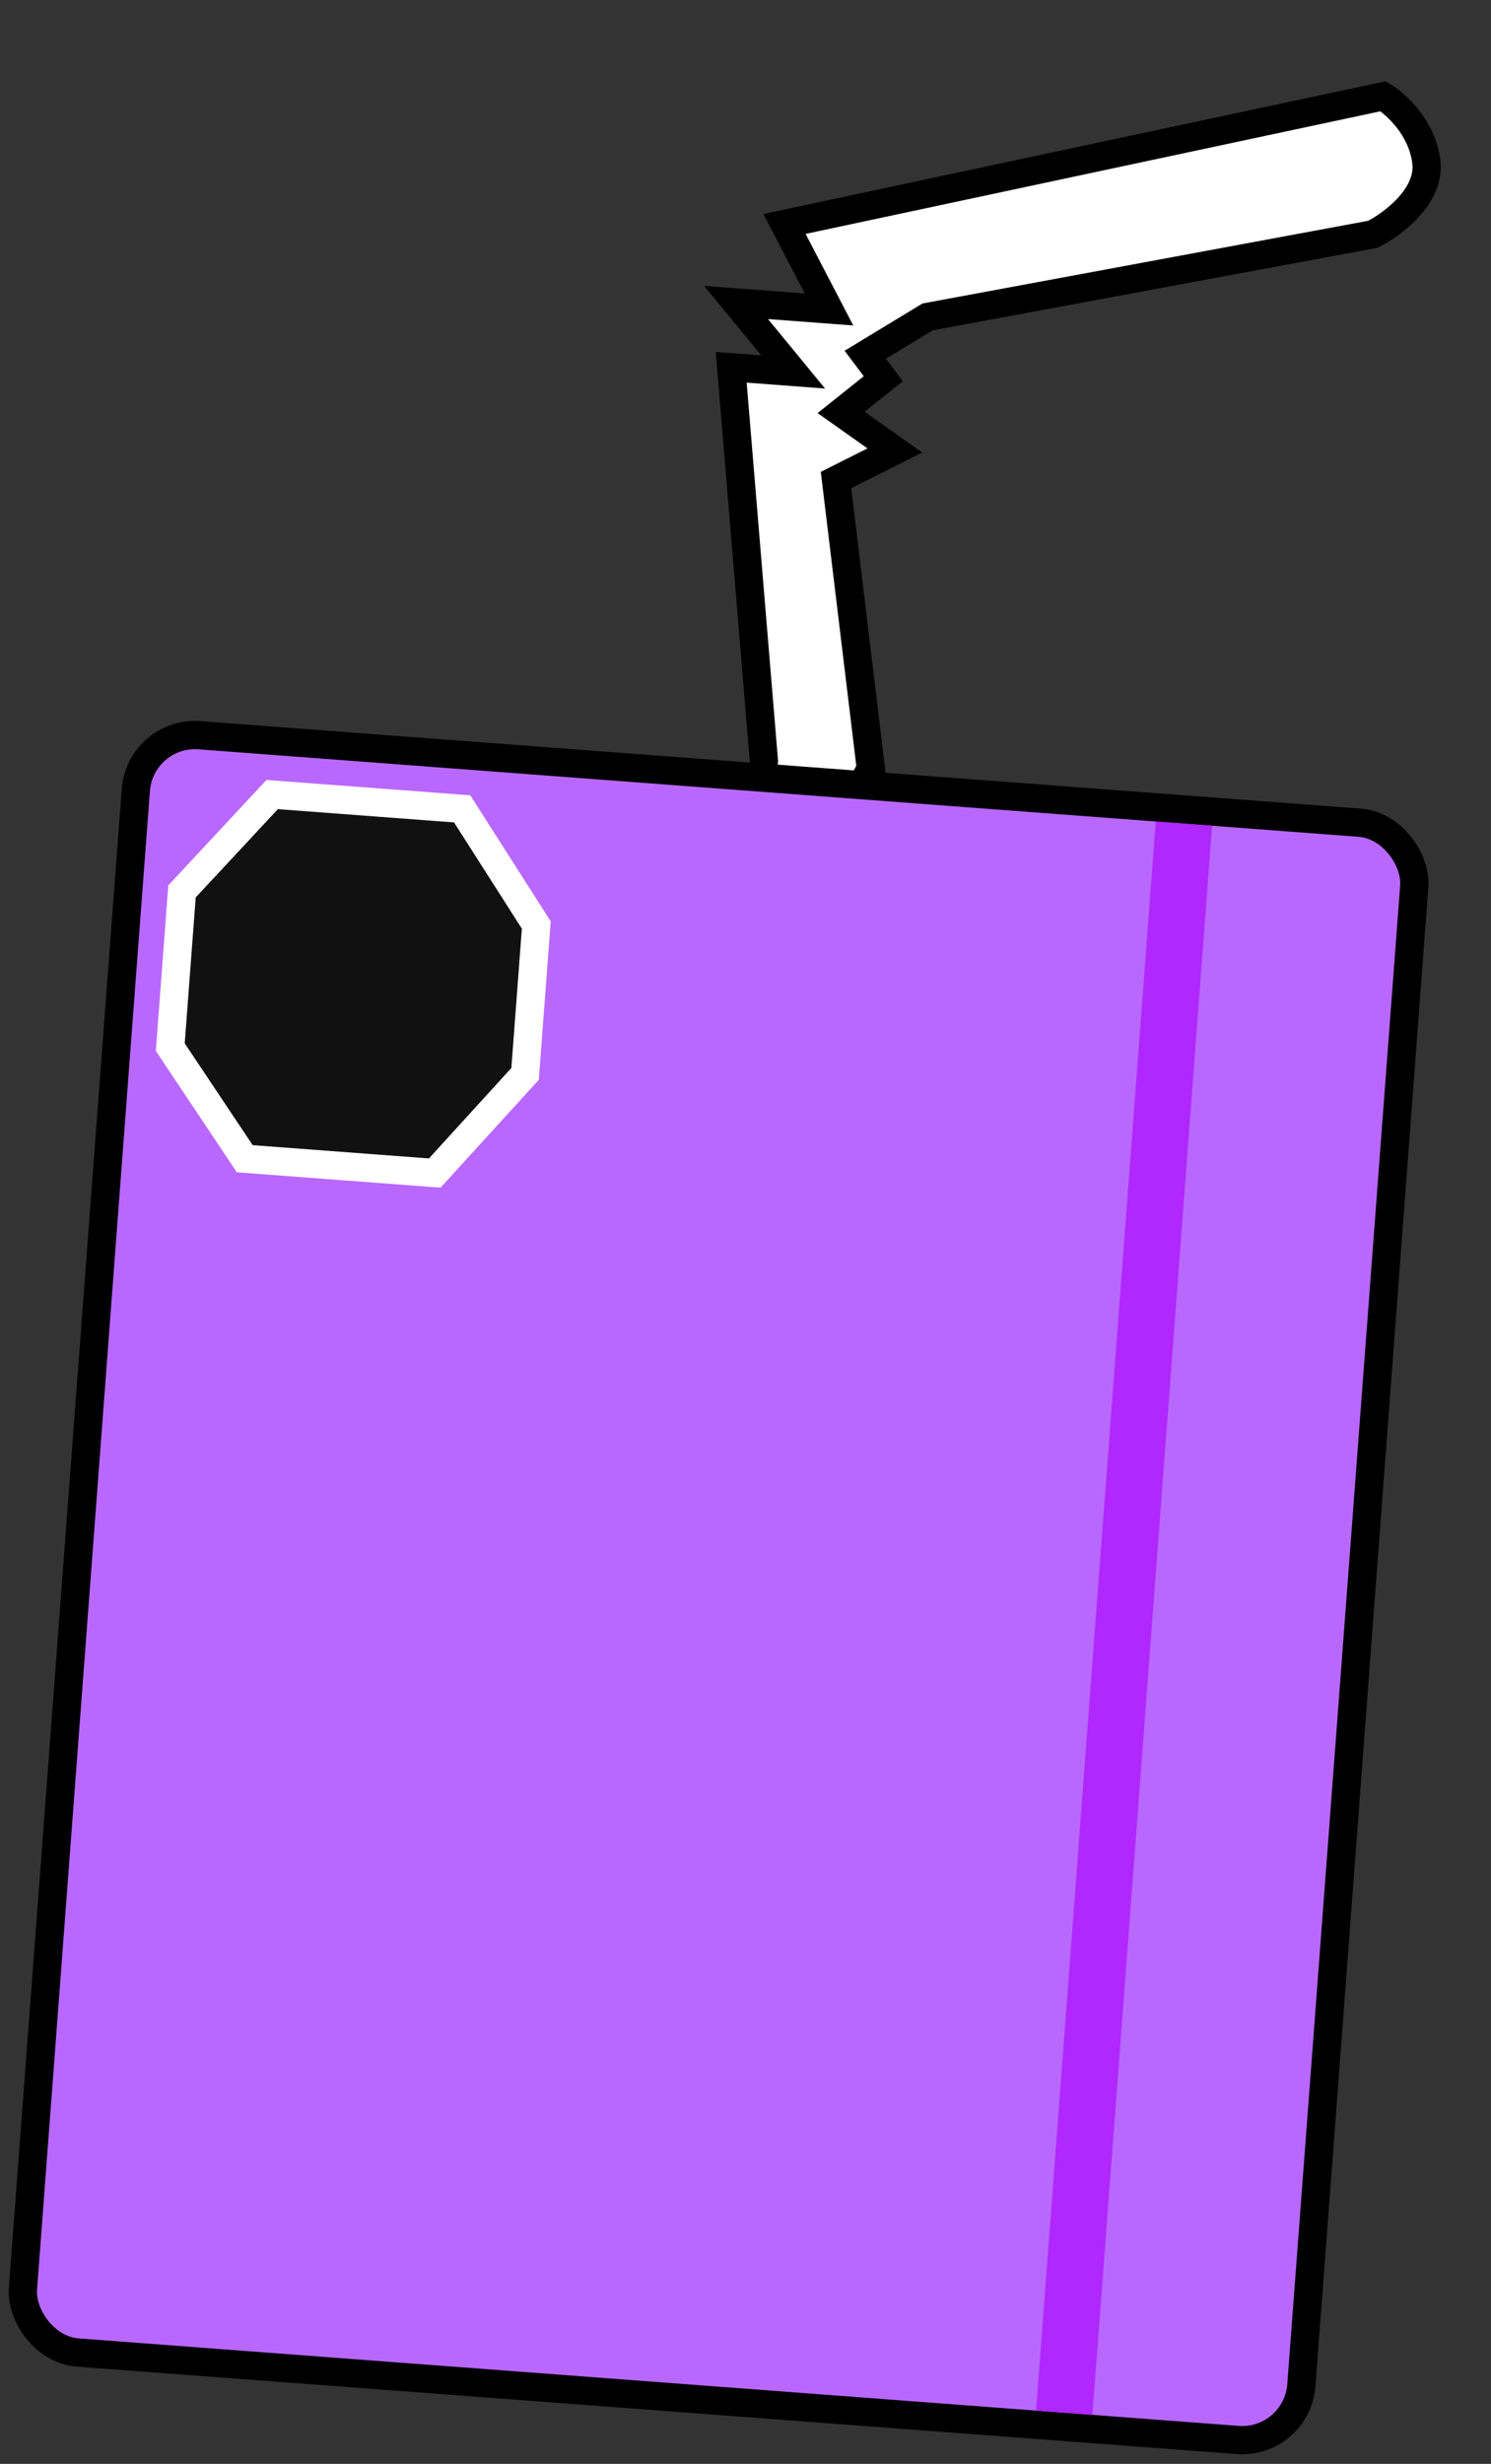 <svg width="264" height="436" viewBox="0 0 264 436" fill="none" xmlns="http://www.w3.org/2000/svg">
<rect x="0" y="0" width="264" height="436" fill="#333333" stroke="none"/>
<path d="M135.255 134.626L129.471 64.995L140.44 65.821L130.336 53.527L146.789 54.767L138.904 39.632L244.902 17.034C247.141 18.372 251.806 22.568 252.551 28.641C253.297 34.715 246.535 39.721 243.061 41.465L164.239 56.082L153.205 62.772L156.395 67.024L148.926 72.979L158.447 79.714L148.024 84.945L154.201 136.054L146.705 149.027L134.804 140.609L135.255 134.626Z" fill="white" stroke="black" stroke-width="5"/>
<rect x="24.842" y="129.314" width="227" height="287" rx="10.5" transform="rotate(4.31 24.842 129.314)" fill="#B968FF" stroke="black" stroke-width="5"/>
<path d="M32.226 157.74L30.149 185.3L43.335 205.044L76.975 207.579L92.971 190.035L94.957 163.69L81.832 143.136L48.192 140.601L32.226 157.74Z" fill="#111111" stroke="white" stroke-width="5"/>
<line x1="188.436" y1="426.949" x2="209.629" y2="145.747" stroke="#B027FF" stroke-width="10"/>
</svg>
